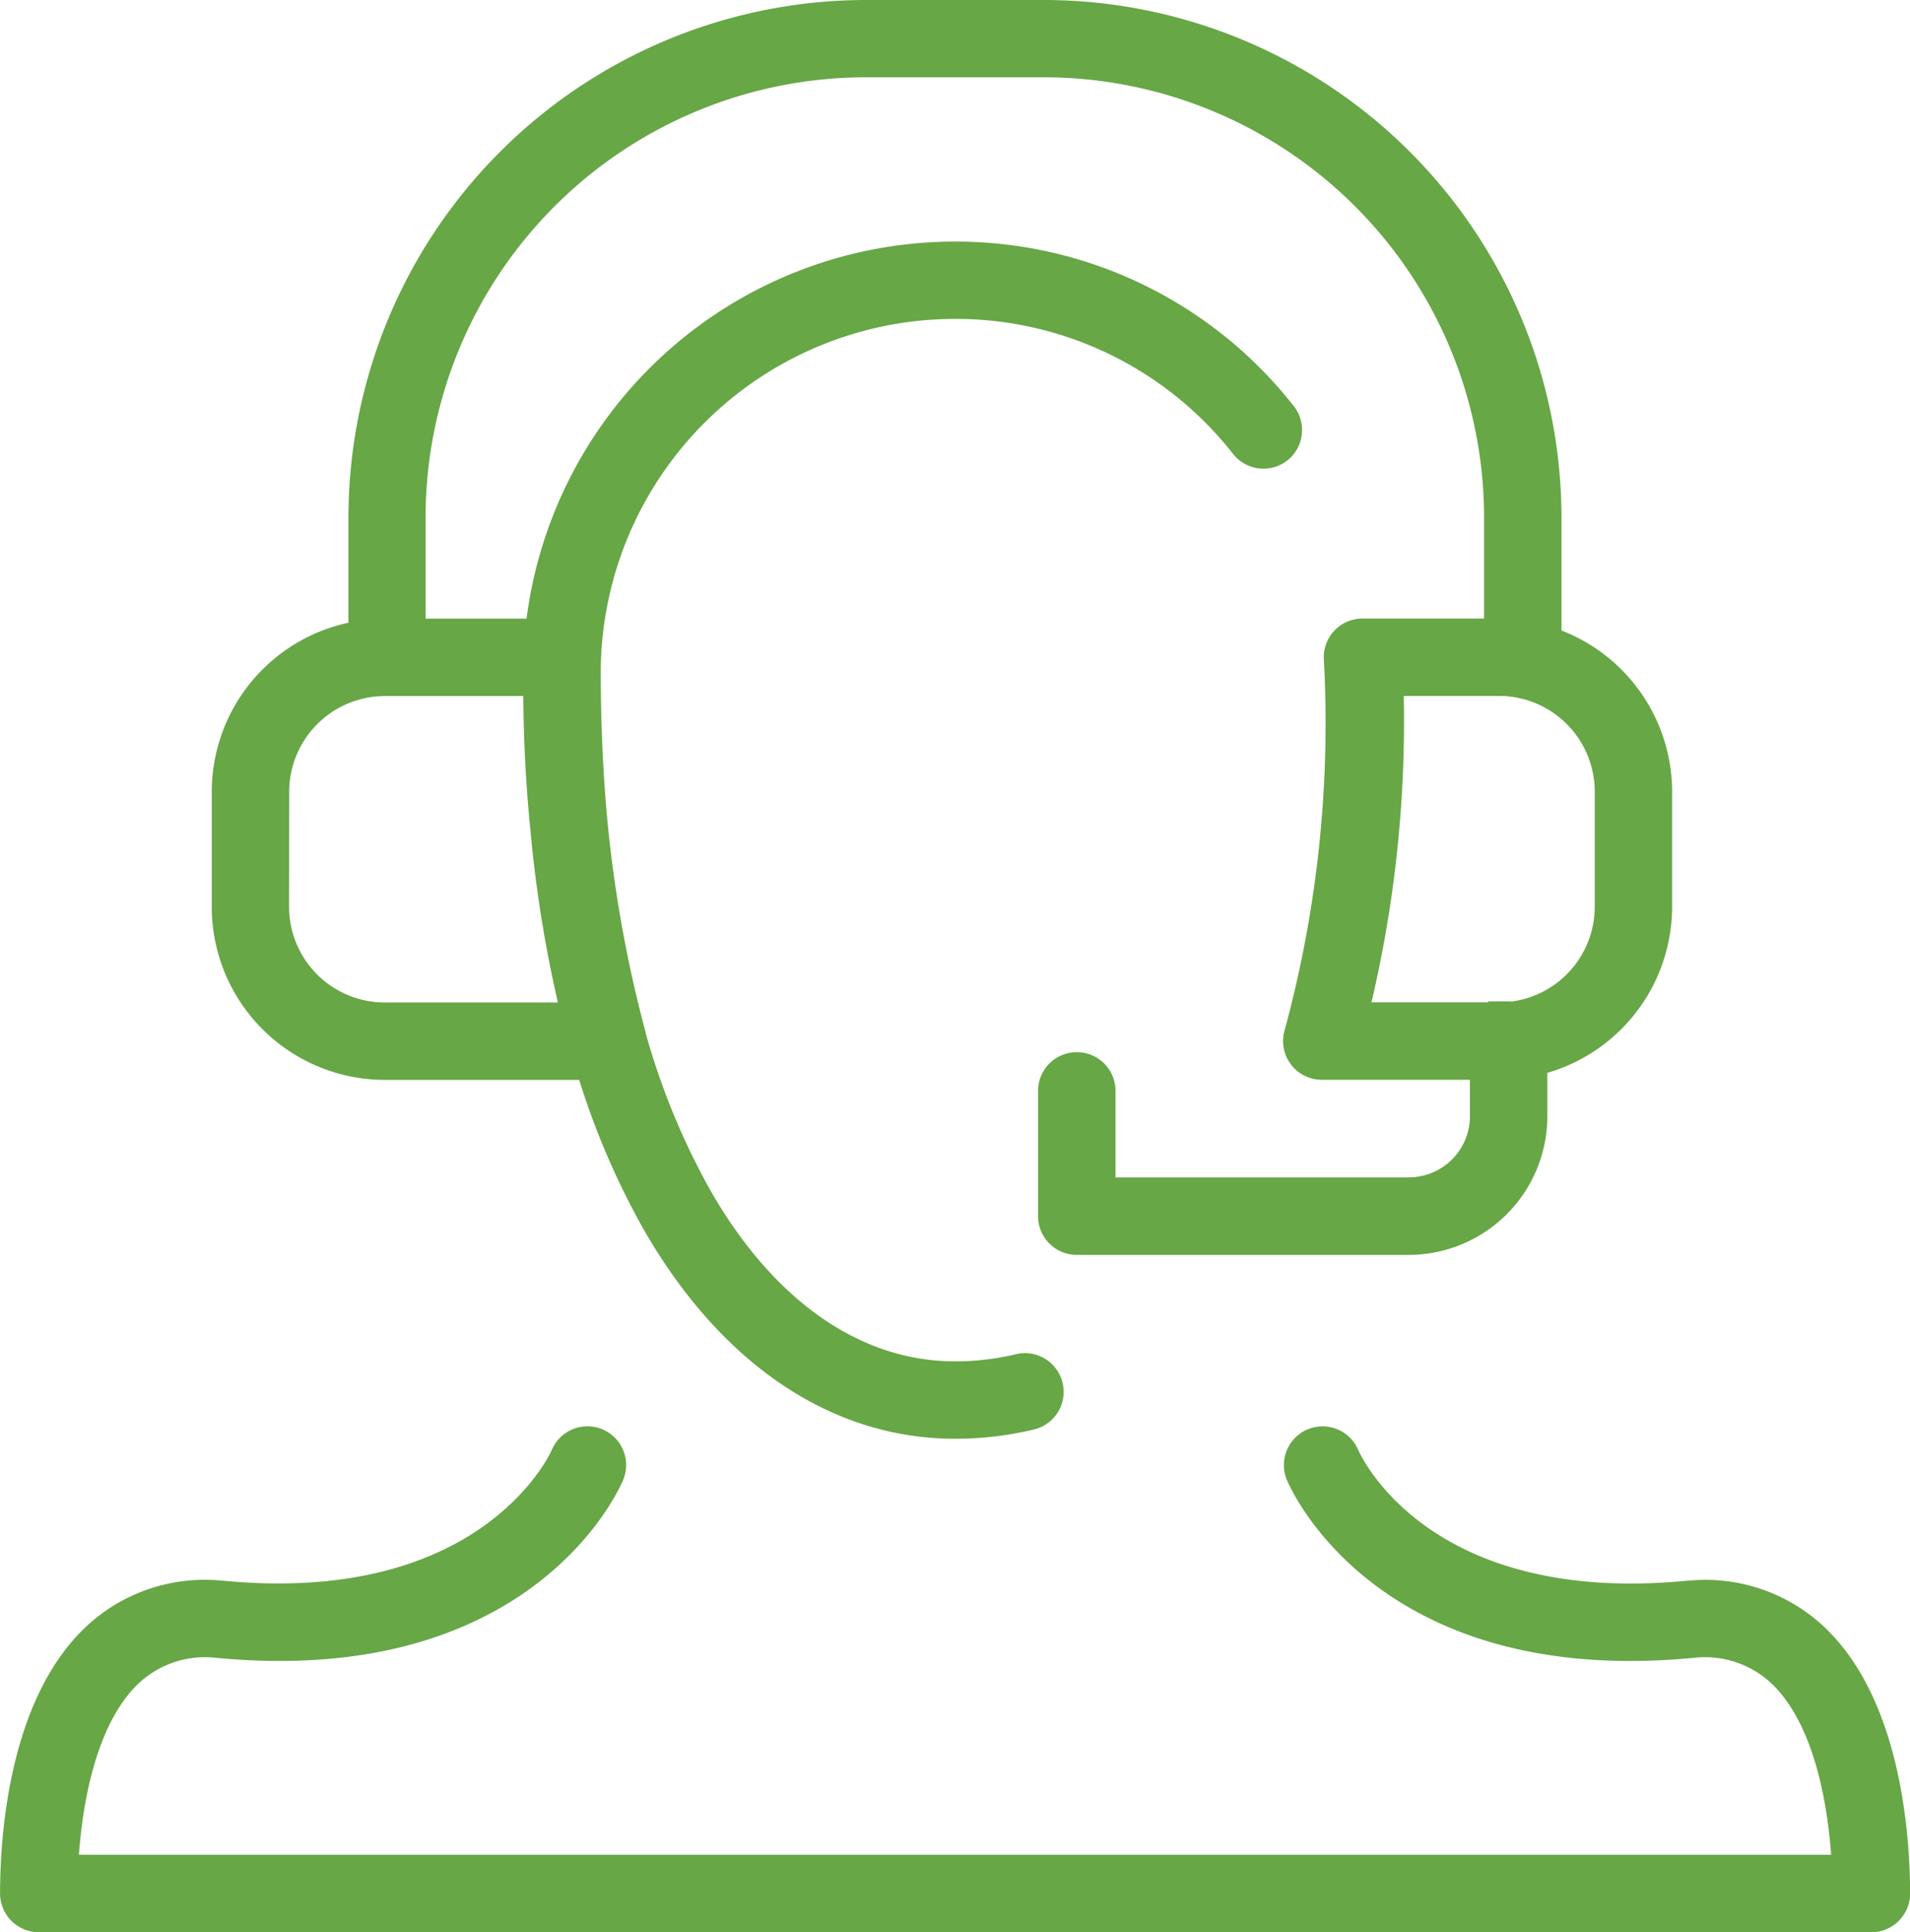 <svg xmlns="http://www.w3.org/2000/svg" width="54.606" height="55.246" viewBox="0 0 54.606 55.246">
  <g id="Group_21315" data-name="Group 21315" transform="translate(337.519 -359.14)">
    <path id="Path_38797" data-name="Path 38797" d="M-285.544,531.663a4.706,4.706,0,0,0-3.662-1.25l-.03,0c-7.576.745-9.595-3.686-9.682-3.887a.857.857,0,0,0-1.118-.457.857.857,0,0,0-.461,1.12c.1.237,2.523,5.8,11.414,4.93a3.024,3.024,0,0,1,2.367.79c1.378,1.294,1.73,3.852,1.815,5.343H-335.53c.085-1.491.438-4.049,1.815-5.343a3.026,3.026,0,0,1,2.367-.79c8.893.867,11.315-4.693,11.414-4.93a.857.857,0,0,0-.461-1.121.857.857,0,0,0-1.12.461c-.019.047-2.025,4.634-9.68,3.883l-.03,0a4.7,4.7,0,0,0-3.661,1.25c-2.149,2.019-2.381,5.881-2.381,7.448a.857.857,0,0,0,.857.857h52.393a.857.857,0,0,0,.857-.857C-283.163,537.544-283.395,533.681-285.544,531.663Z" transform="translate(0 -125.831)" fill="#67a746" stroke="#67a746" stroke-width="0.5"/>
    <path id="Path_38798" data-name="Path 38798" d="M-307.835,389.766h5.741a21.874,21.874,0,0,0,1.874,4.4c2.169,3.779,5.253,5.861,8.686,5.861a9.392,9.392,0,0,0,2.2-.259.856.856,0,0,0,.631-1.034.856.856,0,0,0-1.034-.631,7.68,7.68,0,0,1-1.8.211c-2.793,0-5.35-1.776-7.2-5a20.693,20.693,0,0,1-1.891-4.6c0-.016,0-.032-.008-.047a37.216,37.216,0,0,1-1.118-6.4q-.154-1.845-.159-3.836c0-.069,0-.14,0-.209a10.386,10.386,0,0,1,10.372-10.214,10.325,10.325,0,0,1,8.154,3.958.857.857,0,0,0,1.2.142.857.857,0,0,0,.142-1.2,12.029,12.029,0,0,0-9.5-4.611,12.106,12.106,0,0,0-12.017,10.781h-3.359v-3.146A12.844,12.844,0,0,1-294.082,361.1h5.094a12.844,12.844,0,0,1,12.829,12.829v3.146h-3.727a.856.856,0,0,0-.635.283.856.856,0,0,0-.217.661,33.756,33.756,0,0,1-1.134,10.653.858.858,0,0,0,.14.751.856.856,0,0,0,.684.34h4.485v1.29a2,2,0,0,1-2,2h-8.633V390.33a.857.857,0,0,0-.857-.857.857.857,0,0,0-.857.857v3.583a.857.857,0,0,0,.857.857h9.49a3.718,3.718,0,0,0,3.713-3.714v-1.433a4.7,4.7,0,0,0,3.567-4.554v-3.292a4.7,4.7,0,0,0-3.163-4.435v-3.409a14.559,14.559,0,0,0-14.543-14.543h-5.094a14.559,14.559,0,0,0-14.543,14.543v3.218a4.7,4.7,0,0,0-3.908,4.626v3.292A4.7,4.7,0,0,0-307.835,389.766Zm34.84-7.99v3.292a2.988,2.988,0,0,1-2.63,2.961c-.027,0-.052-.008-.08-.008a.851.851,0,0,0-.206.028c-.023,0-.046,0-.069,0h-3.965a34.942,34.942,0,0,0,.984-9.261h2.981A2.988,2.988,0,0,1-272.995,381.776Zm-37.825,0a2.988,2.988,0,0,1,2.984-2.984h4.209a39.93,39.93,0,0,0,.2,4.032,36.463,36.463,0,0,0,.854,5.229h-5.267a2.988,2.988,0,0,1-2.984-2.984Z" transform="translate(-18.681)" fill="#67a746" stroke="#67a746" stroke-width="0.5"/>
  </g>
</svg>
